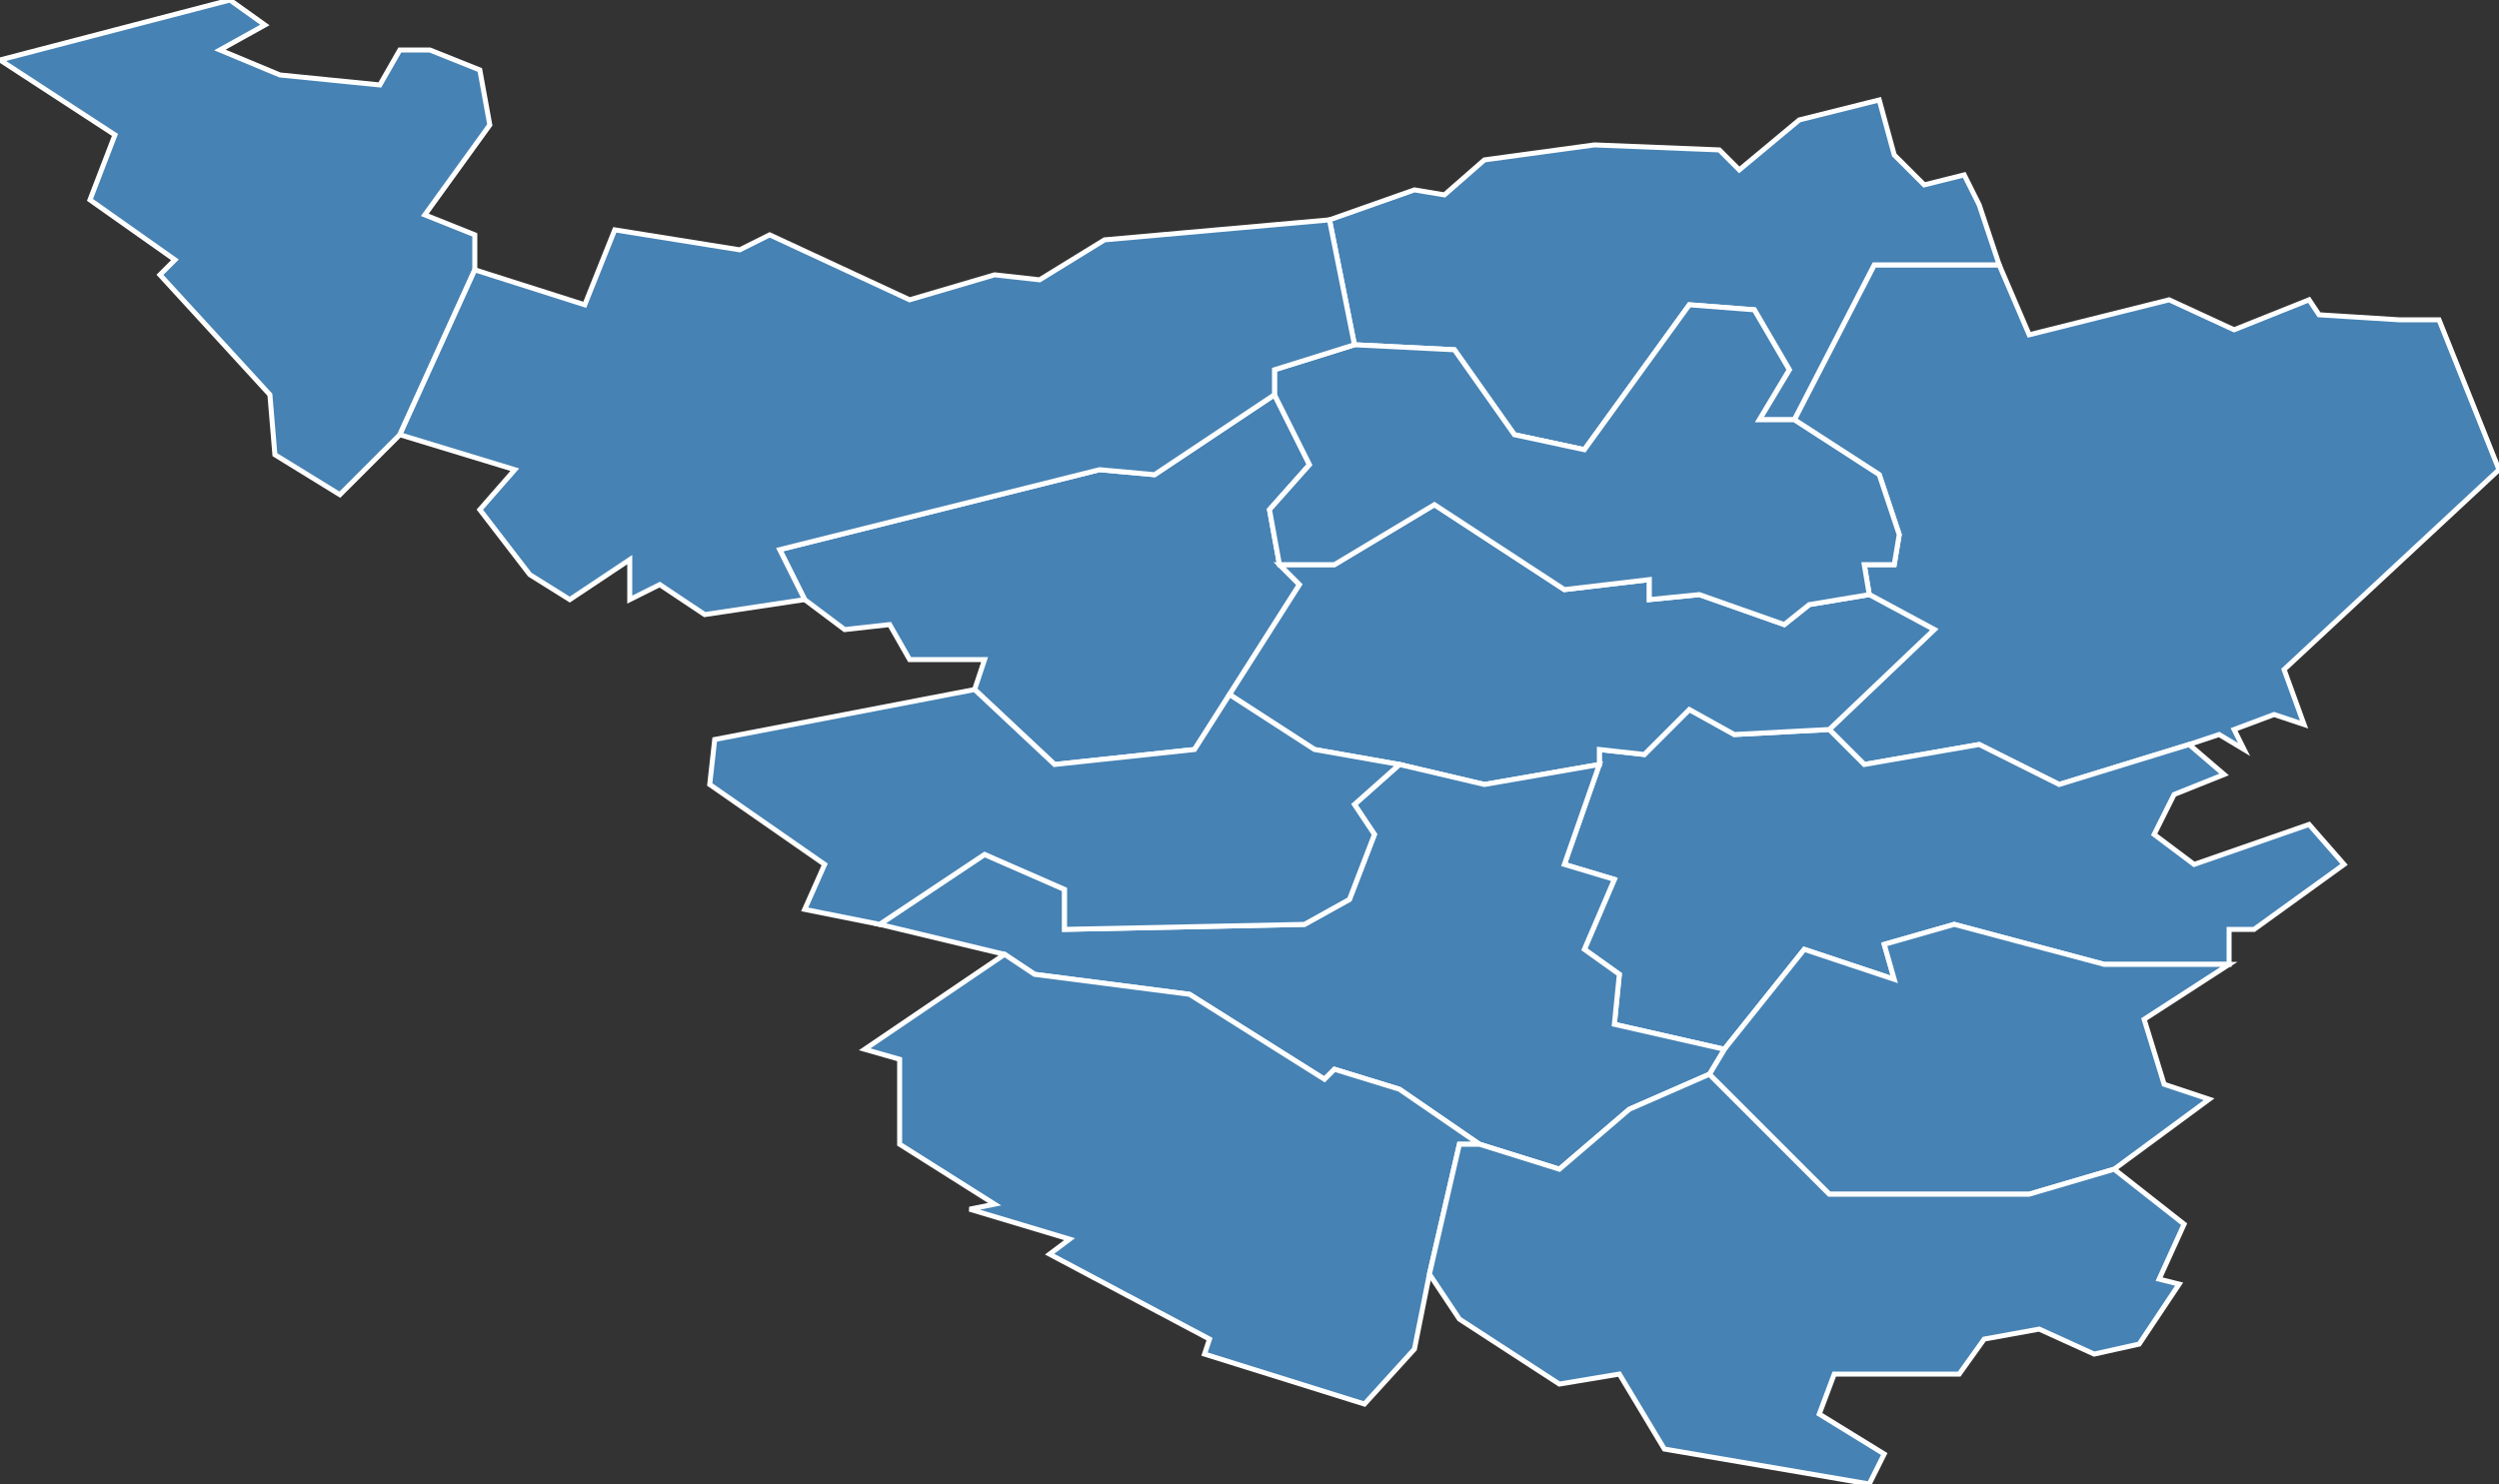 <?xml version="1.0" encoding="utf-8"?>
<svg version="1.1" id="svgmap" xmlns="http://www.w3.org/2000/svg" xmlns:xlink="http://www.w3.org/1999/xlink" x="0px" y="0px" width="100%" height="100%" viewBox="0 0 500 297">
<rect x="0" y="0" width="500" height="297" fill="#333333" stroke="none"/>
<polygon points="255,79 262,93 254,102 256,113 260,117 246,139 239,150 211,153 195,138 197,132 182,132 178,125 169,126 161,120 156,110 220,94 231,95 255,79" id="86028" class="commune" fill="steelblue" stroke-width="1" stroke="white" geotype="commune" geoname="Bignoux" code_insee="86028" code_canton="8601"/><polygon points="480,64 488,64 500,94 457,134 461,145 455,143 447,146 449,150 444,147 438,149 412,157 396,149 373,153 366,146 387,126 374,119 373,113 379,113 380,107 376,95 359,84 375,53 400,53 406,67 434,60 447,66 462,60 464,63 480,64" id="86031" class="commune" fill="steelblue" stroke-width="1" stroke="white" geotype="commune" geoname="Bonnes" code_insee="86031" code_canton="8601"/><polygon points="271,69 266,44 283,38 289,39 297,32 319,29 344,30 348,34 360,24 376,20 379,31 385,37 393,35 396,41 400,53 375,53 359,84 352,84 358,74 351,62 338,61 317,90 303,87 291,70 271,69" id="86058" class="commune" fill="steelblue" stroke-width="1" stroke="white" geotype="commune" geoname="Chapelle-Moulière" code_insee="86058" code_canton="8601"/><polygon points="18,40 23,27 0,12 46,0 53,5 44,10 56,15 76,17 80,10 86,10 96,14 98,25 85,43 95,47 95,54 80,87 68,99 55,91 54,79 32,55 35,52 18,40" id="86062" class="commune" fill="steelblue" stroke-width="1" stroke="white" geotype="commune" geoname="Chasseneuil-du-Poitou" code_insee="86062" code_canton="8601"/><polygon points="366,146 373,153 396,149 412,157 438,149 445,155 435,159 431,167 439,173 462,165 469,173 451,186 446,186 446,193 421,193 391,185 377,189 379,196 361,190 345,210 323,205 324,195 317,190 323,176 313,173 320,153 320,150 329,151 338,142 347,147 366,146" id="86114" class="commune" fill="steelblue" stroke-width="1" stroke="white" geotype="commune" geoname="Jardres" code_insee="86114" code_canton="8601"/><polygon points="246,139 260,117 256,113 267,113 287,101 313,118 330,116 330,120 340,119 357,125 362,121 374,119 387,126 366,146 347,147 338,142 329,151 320,150 320,153 297,157 280,153 263,150 246,139" id="86124" class="commune" fill="steelblue" stroke-width="1" stroke="white" geotype="commune" geoname="Lavoux" code_insee="86124" code_canton="8601"/><polygon points="256,113 254,102 262,93 255,79 255,74 271,69 291,70 303,87 317,90 338,61 351,62 358,74 352,84 359,84 376,95 380,107 379,113 373,113 374,119 362,121 357,125 340,119 330,120 330,116 313,118 287,101 267,113 256,113" id="86135" class="commune" fill="steelblue" stroke-width="1" stroke="white" geotype="commune" geoname="Liniers" code_insee="86135" code_canton="8601"/><polygon points="266,44 271,69 255,74 255,79 231,95 220,94 156,110 161,120 141,123 132,117 126,120 126,112 114,120 106,115 96,102 103,94 80,87 95,54 117,61 123,46 148,50 154,47 182,60 199,55 208,56 221,48 266,44" id="86163" class="commune" fill="steelblue" stroke-width="1" stroke="white" geotype="commune" geoname="Montamisé" code_insee="86163" code_canton="8601"/><polygon points="342,215 345,210 361,190 379,196 377,189 391,185 421,193 446,193 429,204 433,217 442,220 423,234 406,239 366,239 342,215" id="86198" class="commune" fill="steelblue" stroke-width="1" stroke="white" geotype="commune" geoname="Pouillé" code_insee="86198" code_canton="8601"/><polygon points="201,191 176,185 197,171 213,178 213,186 261,185 270,180 275,167 271,161 280,153 297,157 320,153 313,173 323,176 317,190 324,195 323,205 345,210 342,215 326,222 312,234 296,229 280,218 267,214 265,216 238,199 207,195 201,191" id="86226" class="commune" fill="steelblue" stroke-width="1" stroke="white" geotype="commune" geoname="Saint-Julien-l'Ars" code_insee="86226" code_canton="8601"/><polygon points="296,229 292,229 286,255 283,270 273,281 241,271 242,268 210,251 214,248 194,242 199,241 180,229 180,212 173,210 201,191 207,195 238,199 265,216 267,214 280,218 296,229" id="86256" class="commune" fill="steelblue" stroke-width="1" stroke="white" geotype="commune" geoname="Savigny-Lévescault" code_insee="86256" code_canton="8601"/><polygon points="142,157 143,148 195,138 211,153 239,150 246,139 263,150 280,153 271,161 275,167 270,180 261,185 213,186 213,178 197,171 176,185 161,182 165,173 142,157" id="86261" class="commune" fill="steelblue" stroke-width="1" stroke="white" geotype="commune" geoname="Sèvres-Anxaumont" code_insee="86261" code_canton="8601"/><polygon points="286,255 292,229 296,229 312,234 326,222 342,215 366,239 406,239 423,234 437,245 432,256 436,257 428,269 419,271 408,266 397,268 392,275 367,275 364,283 377,291 374,297 333,290 324,275 312,277 292,264 286,255" id="86268" class="commune" fill="steelblue" stroke-width="1" stroke="white" geotype="commune" geoname="Tercé" code_insee="86268" code_canton="8601"/></svg>